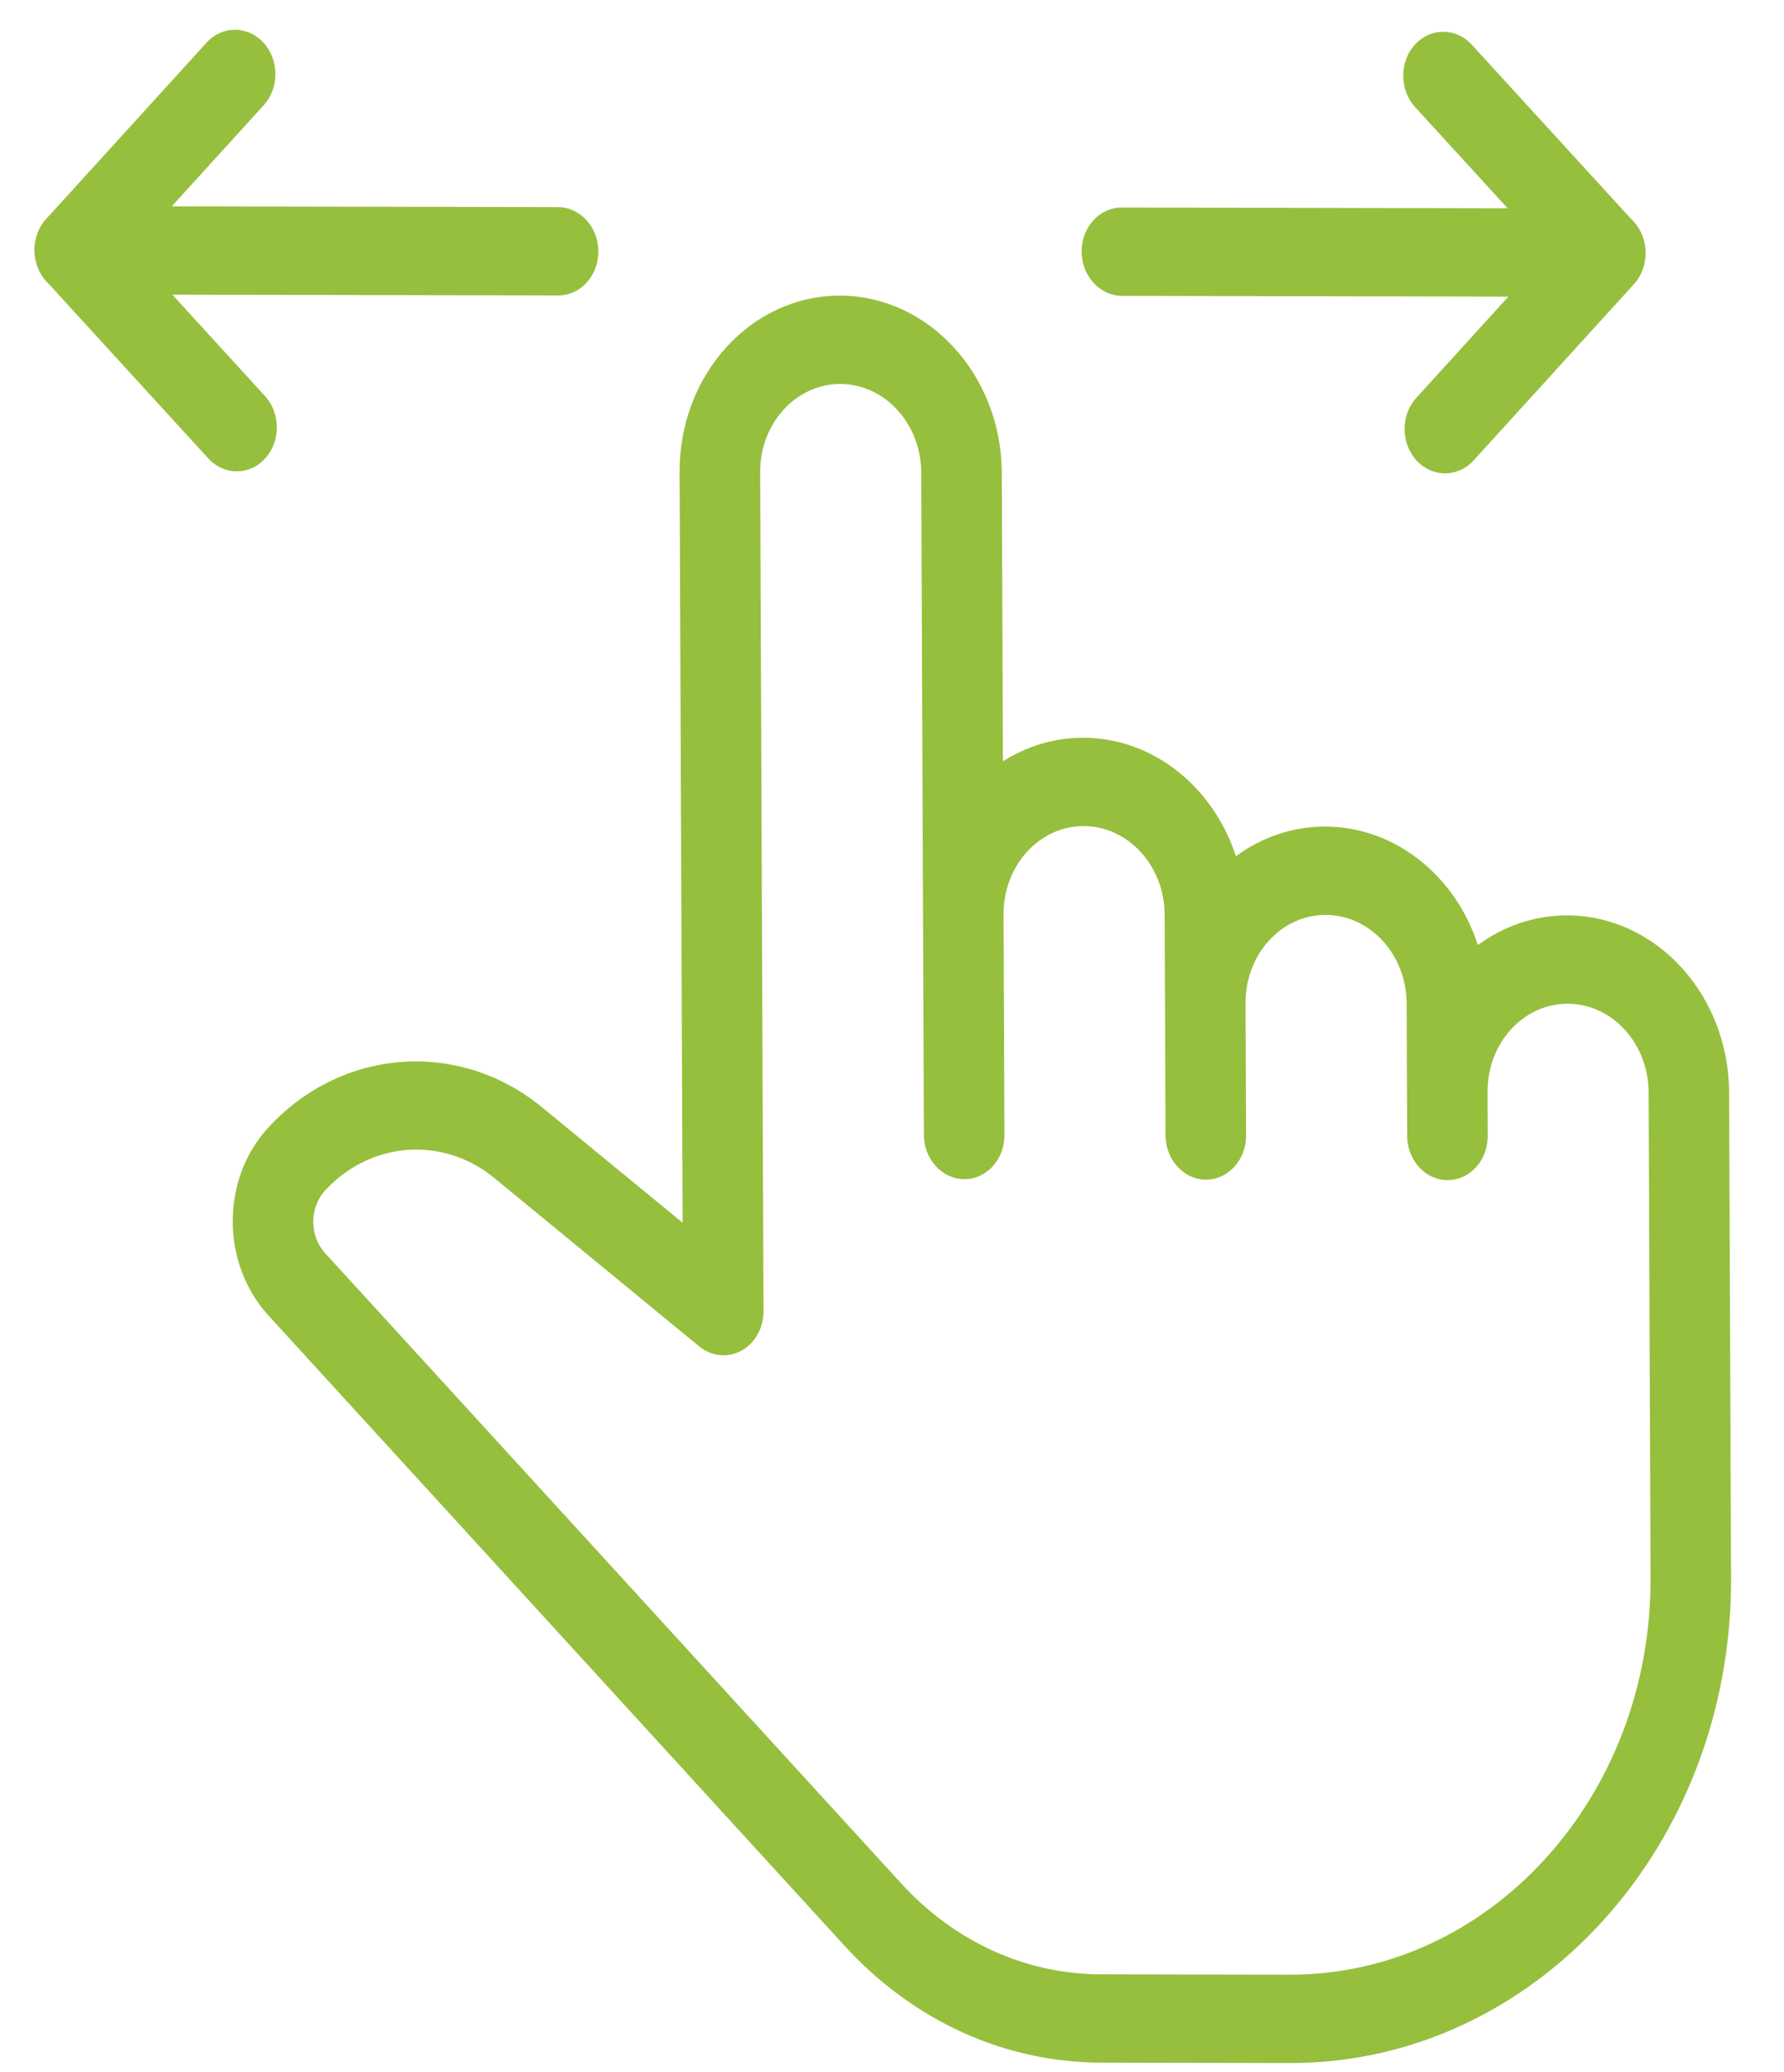 <svg width="31" height="36" viewBox="0 0 31 36" version="1.1" xmlns="http://www.w3.org/2000/svg" xmlns:xlink="http://www.w3.org/1999/xlink">
<g id="Canvas" fill="none">
<g id="Group">
<g id="Vector">
<path d="M 9.106 7.01733e-08L 0.7 7.01733e-08C 0.314 7.01733e-08 7.05427e-07 0.343 7.05427e-07 0.767C 7.05427e-07 1.19 0.314 1.533 0.7 1.533L 9.106 1.533C 9.493 1.533 9.807 1.19 9.807 0.767C 9.807 0.343 9.493 7.01733e-08 9.106 7.01733e-08Z" transform="matrix(0.999 0.002 0.004 1.001 18.792 3.604)" fill="#96BF3D"/>
</g>
<g id="Vector_2">
<path d="M 3.999 3.29L 1.197 0.224C 0.924 -0.075 0.479 -0.075 0.206 0.224C -0.067 0.523 -0.067 1.009 0.206 1.308L 2.512 3.831L 0.205 6.356C -0.068 6.655 -0.068 7.141 0.205 7.44C 0.342 7.589 0.521 7.664 0.701 7.664C 0.88 7.664 1.059 7.589 1.197 7.44L 3.999 4.374C 4.272 4.075 4.272 3.589 3.999 3.29Z" transform="matrix(0.999 0.002 0.004 1.001 24.379 0.551)" fill="#96BF3D"/>
</g>
<g id="Vector_3">
<path d="M 9.106 7.01733e-08L 0.7 7.01733e-08C 0.314 7.01733e-08 -5.81175e-08 0.343 -5.81175e-08 0.767C -5.81175e-08 1.19 0.314 1.533 0.7 1.533L 9.106 1.533C 9.493 1.533 9.807 1.19 9.807 0.767C 9.807 0.343 9.493 7.01733e-08 9.106 7.01733e-08Z" transform="matrix(0.999 0.002 0.004 1.001 0.597 3.58)" fill="#96BF3D"/>
</g>
<g id="Vector_4">
<path d="M 1.691 3.831L 3.997 1.308C 4.27 1.009 4.27 0.523 3.997 0.224C 3.724 -0.075 3.28 -0.075 3.007 0.224L 0.205 3.29C -0.068 3.589 -0.068 4.075 0.205 4.374L 3.007 7.44C 3.144 7.589 3.323 7.664 3.503 7.664C 3.682 7.664 3.861 7.589 3.997 7.438C 4.27 7.14 4.27 6.654 3.997 6.355L 1.691 3.831Z" transform="matrix(0.999 0.002 0.004 1.001 0.585 0.51)" fill="#96BF3D"/>
</g>
<g id="Vector_5">
<path d="M 23.235 10.731C 22.66 10.731 22.123 10.922 21.678 11.249C 21.294 10.056 20.253 9.198 19.033 9.198C 18.457 9.198 17.92 9.389 17.475 9.716C 17.091 8.523 16.05 7.665 14.83 7.665C 14.32 7.665 13.841 7.815 13.429 8.077L 13.429 3.066C 13.429 1.375 12.172 8.33307e-08 10.627 8.33307e-08C 9.082 8.33307e-08 7.825 1.375 7.825 3.066L 7.825 16.096L 5.39 14.099C 3.947 12.914 1.894 13.072 0.615 14.47C -0.205 15.366 -0.205 16.824 0.615 17.721L 10.591 28.639C 11.781 29.942 13.366 30.659 15.05 30.659L 18.332 30.659C 22.58 30.659 26.037 26.877 26.037 22.228L 26.037 13.797C 26.037 12.106 24.781 10.731 23.235 10.731ZM 24.637 22.228C 24.637 26.031 21.808 29.126 18.332 29.126L 15.05 29.126C 13.739 29.126 12.507 28.568 11.581 27.555L 1.605 16.637C 1.332 16.338 1.332 15.852 1.605 15.553C 2.039 15.08 2.619 14.836 3.202 14.836C 3.676 14.836 4.152 14.997 4.551 15.325L 8.105 18.242C 8.318 18.417 8.604 18.443 8.84 18.314C 9.076 18.184 9.226 17.919 9.226 17.629L 9.226 3.066C 9.226 2.221 9.854 1.533 10.627 1.533C 11.4 1.533 12.028 2.221 12.028 3.066L 12.028 14.563C 12.028 14.986 12.342 15.33 12.729 15.33C 13.115 15.33 13.429 14.986 13.429 14.563L 13.429 10.731C 13.429 9.886 14.057 9.198 14.83 9.198C 15.603 9.198 16.231 9.886 16.231 10.731L 16.231 14.563C 16.231 14.986 16.545 15.33 16.931 15.33C 17.318 15.33 17.632 14.986 17.632 14.563L 17.632 12.264C 17.632 11.419 18.259 10.731 19.033 10.731C 19.806 10.731 20.434 11.419 20.434 12.264L 20.434 14.563C 20.434 14.986 20.747 15.33 21.134 15.33C 21.521 15.33 21.835 14.986 21.835 14.563L 21.835 13.797C 21.835 12.952 22.462 12.264 23.236 12.264C 24.009 12.264 24.637 12.952 24.637 13.797L 24.637 22.228Z" transform="matrix(0.999 0.002 0.004 1.001 3.98 5.115)" fill="#96BF3D"/>
</g>
</g>
</g>
</svg>

